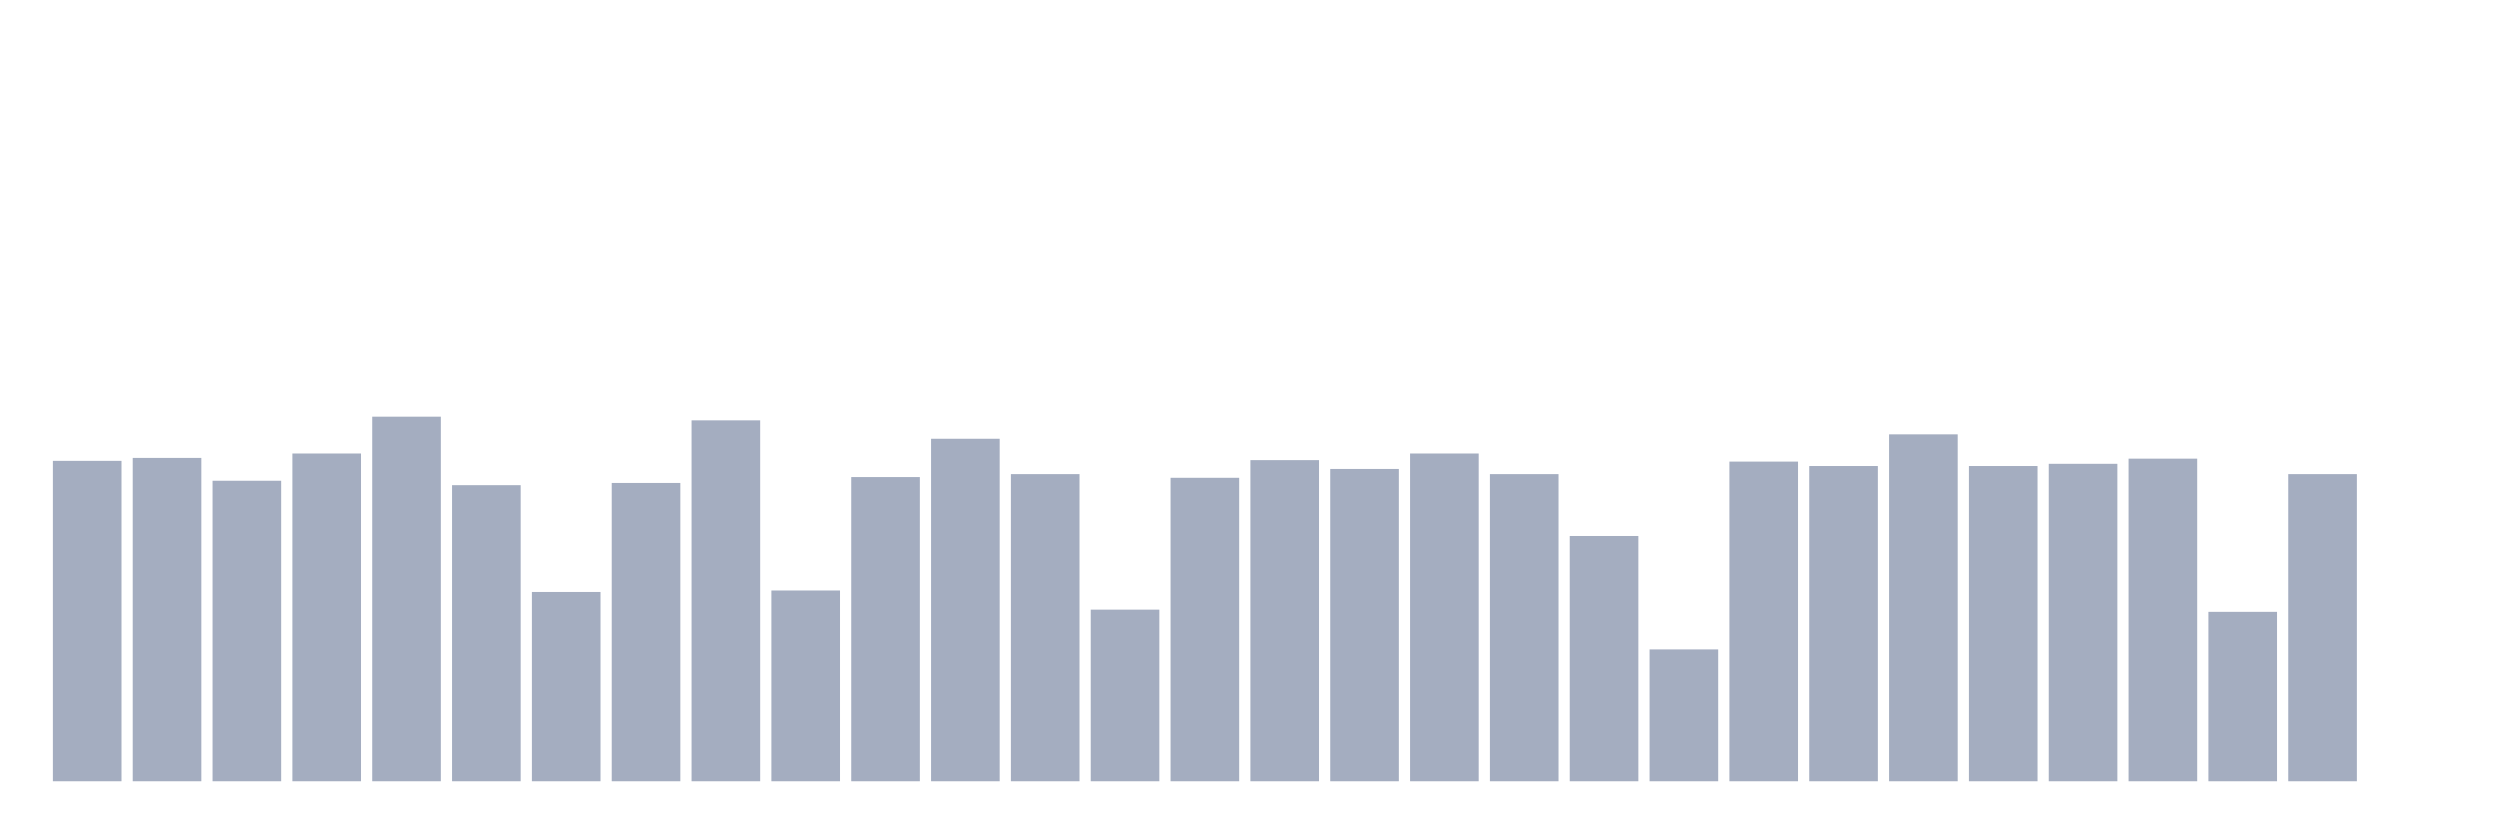 <svg xmlns="http://www.w3.org/2000/svg" viewBox="0 0 480 160"><g transform="translate(10,10)"><rect class="bar" x="0.153" width="13.175" y="78.485" height="61.515" fill="rgb(164,173,192)"></rect><rect class="bar" x="15.482" width="13.175" y="77.919" height="62.081" fill="rgb(164,173,192)"></rect><rect class="bar" x="30.81" width="13.175" y="82.303" height="57.697" fill="rgb(164,173,192)"></rect><rect class="bar" x="46.138" width="13.175" y="77.071" height="62.929" fill="rgb(164,173,192)"></rect><rect class="bar" x="61.466" width="13.175" y="70" height="70" fill="rgb(164,173,192)"></rect><rect class="bar" x="76.794" width="13.175" y="83.152" height="56.848" fill="rgb(164,173,192)"></rect><rect class="bar" x="92.123" width="13.175" y="103.657" height="36.343" fill="rgb(164,173,192)"></rect><rect class="bar" x="107.451" width="13.175" y="82.727" height="57.273" fill="rgb(164,173,192)"></rect><rect class="bar" x="122.779" width="13.175" y="70.707" height="69.293" fill="rgb(164,173,192)"></rect><rect class="bar" x="138.107" width="13.175" y="103.374" height="36.626" fill="rgb(164,173,192)"></rect><rect class="bar" x="153.436" width="13.175" y="81.596" height="58.404" fill="rgb(164,173,192)"></rect><rect class="bar" x="168.764" width="13.175" y="74.242" height="65.758" fill="rgb(164,173,192)"></rect><rect class="bar" x="184.092" width="13.175" y="81.03" height="58.97" fill="rgb(164,173,192)"></rect><rect class="bar" x="199.42" width="13.175" y="107.051" height="32.949" fill="rgb(164,173,192)"></rect><rect class="bar" x="214.748" width="13.175" y="81.737" height="58.263" fill="rgb(164,173,192)"></rect><rect class="bar" x="230.077" width="13.175" y="78.343" height="61.657" fill="rgb(164,173,192)"></rect><rect class="bar" x="245.405" width="13.175" y="80.04" height="59.96" fill="rgb(164,173,192)"></rect><rect class="bar" x="260.733" width="13.175" y="77.071" height="62.929" fill="rgb(164,173,192)"></rect><rect class="bar" x="276.061" width="13.175" y="81.03" height="58.97" fill="rgb(164,173,192)"></rect><rect class="bar" x="291.39" width="13.175" y="92.909" height="47.091" fill="rgb(164,173,192)"></rect><rect class="bar" x="306.718" width="13.175" y="114.687" height="25.313" fill="rgb(164,173,192)"></rect><rect class="bar" x="322.046" width="13.175" y="78.626" height="61.374" fill="rgb(164,173,192)"></rect><rect class="bar" x="337.374" width="13.175" y="79.475" height="60.525" fill="rgb(164,173,192)"></rect><rect class="bar" x="352.702" width="13.175" y="73.394" height="66.606" fill="rgb(164,173,192)"></rect><rect class="bar" x="368.031" width="13.175" y="79.475" height="60.525" fill="rgb(164,173,192)"></rect><rect class="bar" x="383.359" width="13.175" y="79.051" height="60.949" fill="rgb(164,173,192)"></rect><rect class="bar" x="398.687" width="13.175" y="78.061" height="61.939" fill="rgb(164,173,192)"></rect><rect class="bar" x="414.015" width="13.175" y="107.475" height="32.525" fill="rgb(164,173,192)"></rect><rect class="bar" x="429.344" width="13.175" y="81.03" height="58.97" fill="rgb(164,173,192)"></rect><rect class="bar" x="444.672" width="13.175" y="140" height="0" fill="rgb(164,173,192)"></rect></g></svg>